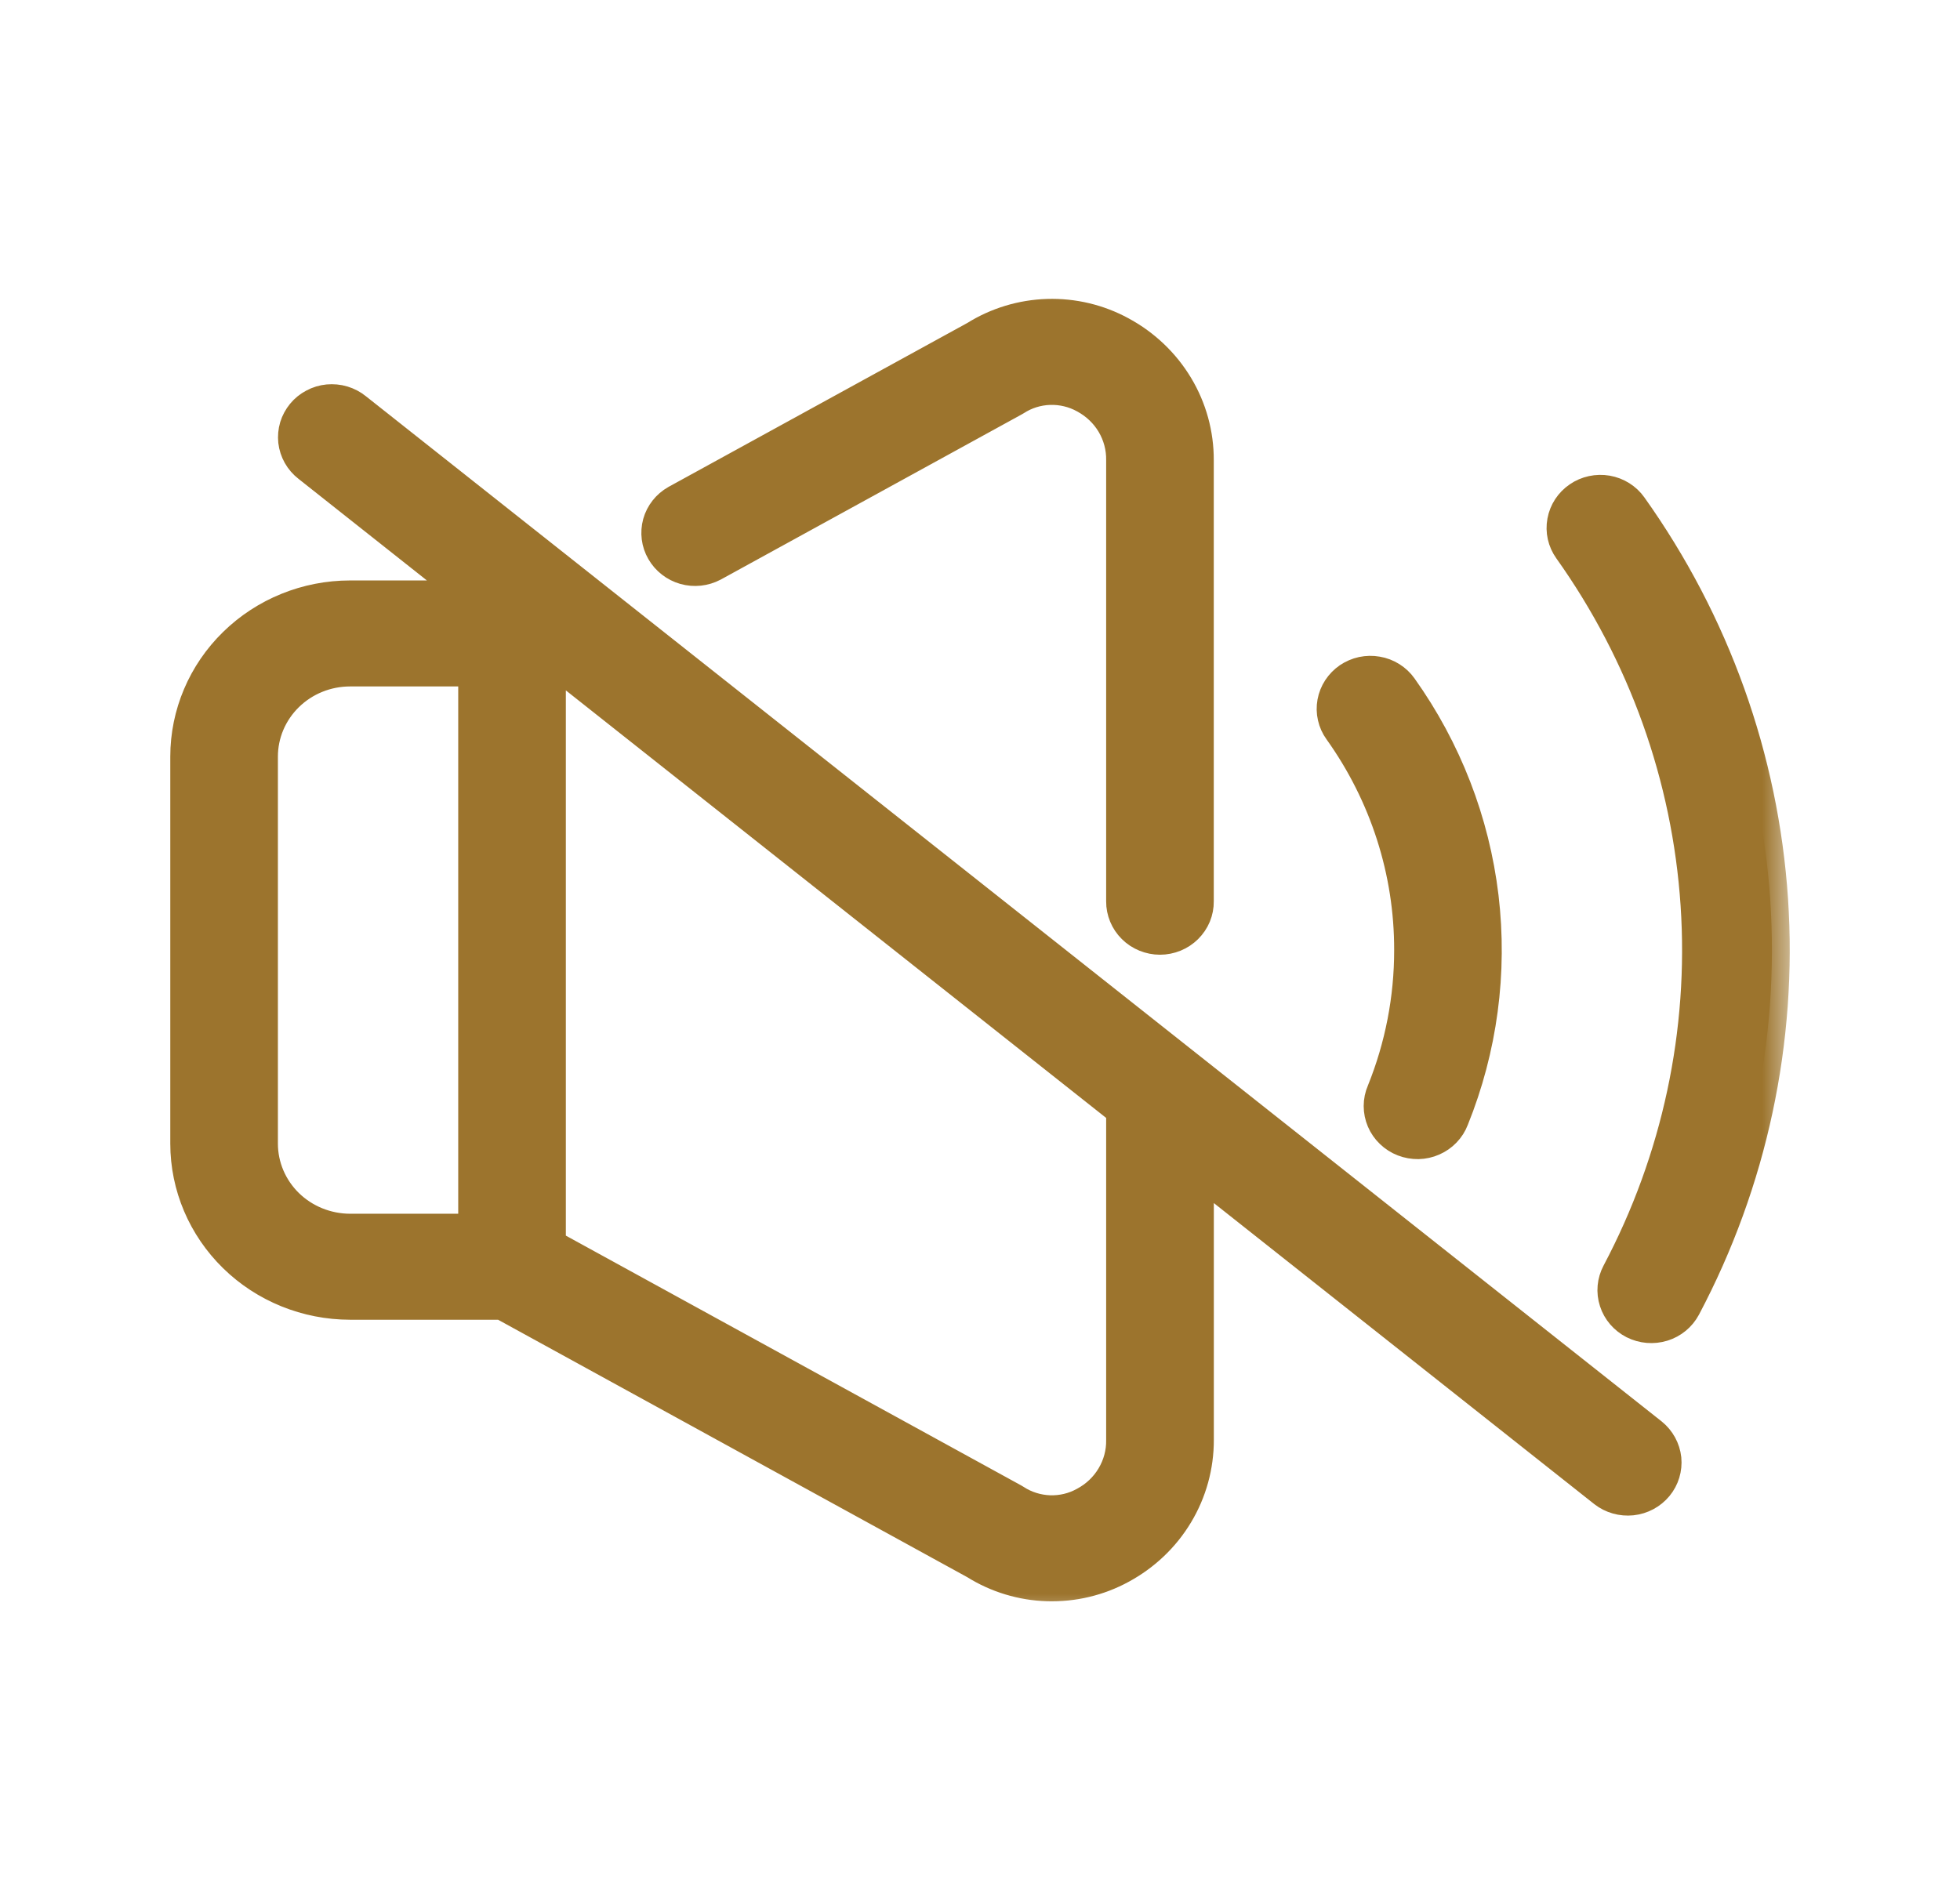 <svg width="33" height="32" viewBox="0 0 33 32" fill="none" xmlns="http://www.w3.org/2000/svg">
<mask id="path-1-outside-1_1534_647" maskUnits="userSpaceOnUse" x="2.167" y="4.333" width="28" height="23" fill="black">
<rect fill="white" x="2.167" y="4.333" width="28" height="23"/>
<path d="M11.993 9.496L17.045 6.723C17.055 6.718 17.065 6.712 17.075 6.706C17.252 6.591 17.458 6.526 17.67 6.519C17.882 6.512 18.093 6.562 18.277 6.664C18.476 6.771 18.642 6.928 18.756 7.12C18.869 7.311 18.928 7.53 18.924 7.751V15.179C18.923 15.258 18.939 15.335 18.969 15.408C18.999 15.48 19.043 15.546 19.1 15.602C19.156 15.658 19.223 15.702 19.297 15.732C19.371 15.762 19.45 15.778 19.53 15.778C19.61 15.778 19.69 15.762 19.764 15.732C19.837 15.702 19.904 15.658 19.961 15.602C20.017 15.546 20.062 15.48 20.092 15.408C20.122 15.335 20.137 15.258 20.136 15.179V7.751C20.138 7.318 20.021 6.891 19.796 6.517C19.571 6.143 19.248 5.835 18.859 5.625C18.487 5.422 18.065 5.321 17.638 5.334C17.212 5.347 16.797 5.473 16.438 5.698L11.399 8.463C11.262 8.541 11.161 8.669 11.119 8.819C11.078 8.97 11.098 9.13 11.176 9.265C11.254 9.401 11.383 9.501 11.536 9.545C11.689 9.588 11.853 9.57 11.993 9.496V9.496ZM27.442 8.551C27.351 8.422 27.21 8.334 27.052 8.306C26.893 8.279 26.73 8.314 26.599 8.404C26.467 8.494 26.377 8.631 26.349 8.786C26.32 8.941 26.356 9.1 26.448 9.229C27.709 11.001 28.451 13.076 28.595 15.23C28.739 17.384 28.279 19.536 27.264 21.453C27.19 21.593 27.175 21.755 27.224 21.905C27.272 22.055 27.38 22.18 27.522 22.252C27.665 22.324 27.831 22.338 27.985 22.291C28.138 22.244 28.265 22.139 28.34 21.999C29.456 19.89 29.963 17.523 29.805 15.153C29.647 12.783 28.83 10.5 27.442 8.551H27.442ZM23.773 16C23.774 16.82 23.616 17.634 23.308 18.396C23.276 18.469 23.26 18.547 23.26 18.626C23.26 18.705 23.276 18.783 23.307 18.856C23.338 18.929 23.384 18.995 23.442 19.05C23.499 19.105 23.567 19.149 23.643 19.178C23.718 19.207 23.798 19.221 23.879 19.22C23.959 19.218 24.039 19.201 24.113 19.168C24.186 19.136 24.253 19.09 24.308 19.032C24.363 18.975 24.406 18.907 24.434 18.833C24.911 17.651 25.082 16.372 24.932 15.109C24.781 13.847 24.314 12.641 23.571 11.598C23.526 11.534 23.468 11.48 23.401 11.438C23.334 11.396 23.259 11.367 23.18 11.354C23.102 11.34 23.022 11.342 22.944 11.358C22.866 11.375 22.793 11.407 22.727 11.451C22.662 11.496 22.607 11.553 22.564 11.618C22.521 11.684 22.492 11.757 22.478 11.833C22.464 11.91 22.465 11.989 22.483 12.065C22.5 12.141 22.532 12.213 22.578 12.276C23.358 13.368 23.776 14.668 23.773 16ZM5.972 6.906C5.911 6.856 5.839 6.819 5.763 6.796C5.686 6.773 5.606 6.766 5.526 6.773C5.446 6.781 5.369 6.804 5.299 6.842C5.228 6.879 5.166 6.929 5.116 6.99C5.066 7.051 5.028 7.121 5.005 7.196C4.983 7.271 4.976 7.35 4.984 7.427C4.993 7.505 5.018 7.581 5.056 7.649C5.095 7.718 5.147 7.778 5.21 7.827L8.05 10.075H5.894C5.171 10.075 4.477 10.357 3.966 10.857C3.455 11.356 3.167 12.034 3.167 12.741V19.259C3.167 19.966 3.455 20.643 3.966 21.143C4.477 21.643 5.171 21.924 5.894 21.925H8.463L16.438 26.302C16.797 26.527 17.212 26.653 17.638 26.666C18.065 26.678 18.487 26.578 18.859 26.375C19.248 26.165 19.572 25.857 19.796 25.483C20.021 25.109 20.138 24.682 20.137 24.248V19.64L27.028 25.094C27.153 25.192 27.313 25.236 27.471 25.22C27.63 25.203 27.776 25.125 27.877 25.003C27.977 24.882 28.024 24.727 28.009 24.571C27.992 24.416 27.914 24.273 27.791 24.173L5.972 6.906ZM4.379 19.259V12.741C4.379 12.348 4.539 11.972 4.823 11.694C5.107 11.416 5.492 11.26 5.894 11.26H8.015V20.74H5.894C5.492 20.739 5.107 20.583 4.823 20.306C4.539 20.028 4.379 19.651 4.379 19.259ZM18.924 24.248C18.928 24.47 18.869 24.688 18.755 24.88C18.641 25.072 18.476 25.229 18.277 25.335C18.093 25.438 17.882 25.488 17.67 25.481C17.458 25.473 17.252 25.409 17.075 25.294C17.065 25.288 17.055 25.282 17.045 25.276L9.227 20.986V11.014L9.233 11.011L18.924 18.681V24.248Z"/>
</mask>
<path d="M11.993 9.496L17.045 6.723C17.055 6.718 17.065 6.712 17.075 6.706C17.252 6.591 17.458 6.526 17.67 6.519C17.882 6.512 18.093 6.562 18.277 6.664C18.476 6.771 18.642 6.928 18.756 7.12C18.869 7.311 18.928 7.53 18.924 7.751V15.179C18.923 15.258 18.939 15.335 18.969 15.408C18.999 15.48 19.043 15.546 19.1 15.602C19.156 15.658 19.223 15.702 19.297 15.732C19.371 15.762 19.45 15.778 19.53 15.778C19.61 15.778 19.69 15.762 19.764 15.732C19.837 15.702 19.904 15.658 19.961 15.602C20.017 15.546 20.062 15.48 20.092 15.408C20.122 15.335 20.137 15.258 20.136 15.179V7.751C20.138 7.318 20.021 6.891 19.796 6.517C19.571 6.143 19.248 5.835 18.859 5.625C18.487 5.422 18.065 5.321 17.638 5.334C17.212 5.347 16.797 5.473 16.438 5.698L11.399 8.463C11.262 8.541 11.161 8.669 11.119 8.819C11.078 8.97 11.098 9.13 11.176 9.265C11.254 9.401 11.383 9.501 11.536 9.545C11.689 9.588 11.853 9.57 11.993 9.496V9.496ZM27.442 8.551C27.351 8.422 27.21 8.334 27.052 8.306C26.893 8.279 26.73 8.314 26.599 8.404C26.467 8.494 26.377 8.631 26.349 8.786C26.32 8.941 26.356 9.1 26.448 9.229C27.709 11.001 28.451 13.076 28.595 15.23C28.739 17.384 28.279 19.536 27.264 21.453C27.19 21.593 27.175 21.755 27.224 21.905C27.272 22.055 27.38 22.18 27.522 22.252C27.665 22.324 27.831 22.338 27.985 22.291C28.138 22.244 28.265 22.139 28.34 21.999C29.456 19.89 29.963 17.523 29.805 15.153C29.647 12.783 28.83 10.5 27.442 8.551H27.442ZM23.773 16C23.774 16.82 23.616 17.634 23.308 18.396C23.276 18.469 23.26 18.547 23.26 18.626C23.26 18.705 23.276 18.783 23.307 18.856C23.338 18.929 23.384 18.995 23.442 19.05C23.499 19.105 23.567 19.149 23.643 19.178C23.718 19.207 23.798 19.221 23.879 19.22C23.959 19.218 24.039 19.201 24.113 19.168C24.186 19.136 24.253 19.09 24.308 19.032C24.363 18.975 24.406 18.907 24.434 18.833C24.911 17.651 25.082 16.372 24.932 15.109C24.781 13.847 24.314 12.641 23.571 11.598C23.526 11.534 23.468 11.48 23.401 11.438C23.334 11.396 23.259 11.367 23.18 11.354C23.102 11.34 23.022 11.342 22.944 11.358C22.866 11.375 22.793 11.407 22.727 11.451C22.662 11.496 22.607 11.553 22.564 11.618C22.521 11.684 22.492 11.757 22.478 11.833C22.464 11.91 22.465 11.989 22.483 12.065C22.5 12.141 22.532 12.213 22.578 12.276C23.358 13.368 23.776 14.668 23.773 16ZM5.972 6.906C5.911 6.856 5.839 6.819 5.763 6.796C5.686 6.773 5.606 6.766 5.526 6.773C5.446 6.781 5.369 6.804 5.299 6.842C5.228 6.879 5.166 6.929 5.116 6.99C5.066 7.051 5.028 7.121 5.005 7.196C4.983 7.271 4.976 7.35 4.984 7.427C4.993 7.505 5.018 7.581 5.056 7.649C5.095 7.718 5.147 7.778 5.21 7.827L8.05 10.075H5.894C5.171 10.075 4.477 10.357 3.966 10.857C3.455 11.356 3.167 12.034 3.167 12.741V19.259C3.167 19.966 3.455 20.643 3.966 21.143C4.477 21.643 5.171 21.924 5.894 21.925H8.463L16.438 26.302C16.797 26.527 17.212 26.653 17.638 26.666C18.065 26.678 18.487 26.578 18.859 26.375C19.248 26.165 19.572 25.857 19.796 25.483C20.021 25.109 20.138 24.682 20.137 24.248V19.64L27.028 25.094C27.153 25.192 27.313 25.236 27.471 25.22C27.63 25.203 27.776 25.125 27.877 25.003C27.977 24.882 28.024 24.727 28.009 24.571C27.992 24.416 27.914 24.273 27.791 24.173L5.972 6.906ZM4.379 19.259V12.741C4.379 12.348 4.539 11.972 4.823 11.694C5.107 11.416 5.492 11.26 5.894 11.26H8.015V20.74H5.894C5.492 20.739 5.107 20.583 4.823 20.306C4.539 20.028 4.379 19.651 4.379 19.259ZM18.924 24.248C18.928 24.47 18.869 24.688 18.755 24.88C18.641 25.072 18.476 25.229 18.277 25.335C18.093 25.438 17.882 25.488 17.67 25.481C17.458 25.473 17.252 25.409 17.075 25.294C17.065 25.288 17.055 25.282 17.045 25.276L9.227 20.986V11.014L9.233 11.011L18.924 18.681V24.248Z" fill="#9C742D"/>
<path d="M11.993 9.496L17.045 6.723C17.055 6.718 17.065 6.712 17.075 6.706C17.252 6.591 17.458 6.526 17.67 6.519C17.882 6.512 18.093 6.562 18.277 6.664C18.476 6.771 18.642 6.928 18.756 7.12C18.869 7.311 18.928 7.53 18.924 7.751V15.179C18.923 15.258 18.939 15.335 18.969 15.408C18.999 15.48 19.043 15.546 19.1 15.602C19.156 15.658 19.223 15.702 19.297 15.732C19.371 15.762 19.45 15.778 19.53 15.778C19.61 15.778 19.69 15.762 19.764 15.732C19.837 15.702 19.904 15.658 19.961 15.602C20.017 15.546 20.062 15.48 20.092 15.408C20.122 15.335 20.137 15.258 20.136 15.179V7.751C20.138 7.318 20.021 6.891 19.796 6.517C19.571 6.143 19.248 5.835 18.859 5.625C18.487 5.422 18.065 5.321 17.638 5.334C17.212 5.347 16.797 5.473 16.438 5.698L11.399 8.463C11.262 8.541 11.161 8.669 11.119 8.819C11.078 8.97 11.098 9.13 11.176 9.265C11.254 9.401 11.383 9.501 11.536 9.545C11.689 9.588 11.853 9.57 11.993 9.496V9.496ZM27.442 8.551C27.351 8.422 27.21 8.334 27.052 8.306C26.893 8.279 26.73 8.314 26.599 8.404C26.467 8.494 26.377 8.631 26.349 8.786C26.32 8.941 26.356 9.1 26.448 9.229C27.709 11.001 28.451 13.076 28.595 15.23C28.739 17.384 28.279 19.536 27.264 21.453C27.19 21.593 27.175 21.755 27.224 21.905C27.272 22.055 27.38 22.18 27.522 22.252C27.665 22.324 27.831 22.338 27.985 22.291C28.138 22.244 28.265 22.139 28.34 21.999C29.456 19.89 29.963 17.523 29.805 15.153C29.647 12.783 28.83 10.5 27.442 8.551H27.442ZM23.773 16C23.774 16.82 23.616 17.634 23.308 18.396C23.276 18.469 23.26 18.547 23.26 18.626C23.26 18.705 23.276 18.783 23.307 18.856C23.338 18.929 23.384 18.995 23.442 19.05C23.499 19.105 23.567 19.149 23.643 19.178C23.718 19.207 23.798 19.221 23.879 19.22C23.959 19.218 24.039 19.201 24.113 19.168C24.186 19.136 24.253 19.09 24.308 19.032C24.363 18.975 24.406 18.907 24.434 18.833C24.911 17.651 25.082 16.372 24.932 15.109C24.781 13.847 24.314 12.641 23.571 11.598C23.526 11.534 23.468 11.48 23.401 11.438C23.334 11.396 23.259 11.367 23.18 11.354C23.102 11.34 23.022 11.342 22.944 11.358C22.866 11.375 22.793 11.407 22.727 11.451C22.662 11.496 22.607 11.553 22.564 11.618C22.521 11.684 22.492 11.757 22.478 11.833C22.464 11.91 22.465 11.989 22.483 12.065C22.5 12.141 22.532 12.213 22.578 12.276C23.358 13.368 23.776 14.668 23.773 16ZM5.972 6.906C5.911 6.856 5.839 6.819 5.763 6.796C5.686 6.773 5.606 6.766 5.526 6.773C5.446 6.781 5.369 6.804 5.299 6.842C5.228 6.879 5.166 6.929 5.116 6.99C5.066 7.051 5.028 7.121 5.005 7.196C4.983 7.271 4.976 7.35 4.984 7.427C4.993 7.505 5.018 7.581 5.056 7.649C5.095 7.718 5.147 7.778 5.21 7.827L8.05 10.075H5.894C5.171 10.075 4.477 10.357 3.966 10.857C3.455 11.356 3.167 12.034 3.167 12.741V19.259C3.167 19.966 3.455 20.643 3.966 21.143C4.477 21.643 5.171 21.924 5.894 21.925H8.463L16.438 26.302C16.797 26.527 17.212 26.653 17.638 26.666C18.065 26.678 18.487 26.578 18.859 26.375C19.248 26.165 19.572 25.857 19.796 25.483C20.021 25.109 20.138 24.682 20.137 24.248V19.64L27.028 25.094C27.153 25.192 27.313 25.236 27.471 25.22C27.63 25.203 27.776 25.125 27.877 25.003C27.977 24.882 28.024 24.727 28.009 24.571C27.992 24.416 27.914 24.273 27.791 24.173L5.972 6.906ZM4.379 19.259V12.741C4.379 12.348 4.539 11.972 4.823 11.694C5.107 11.416 5.492 11.26 5.894 11.26H8.015V20.74H5.894C5.492 20.739 5.107 20.583 4.823 20.306C4.539 20.028 4.379 19.651 4.379 19.259ZM18.924 24.248C18.928 24.47 18.869 24.688 18.755 24.88C18.641 25.072 18.476 25.229 18.277 25.335C18.093 25.438 17.882 25.488 17.67 25.481C17.458 25.473 17.252 25.409 17.075 25.294C17.065 25.288 17.055 25.282 17.045 25.276L9.227 20.986V11.014L9.233 11.011L18.924 18.681V24.248Z" stroke="#9C742D" stroke-width="0.6" mask="url(#path-1-outside-1_1534_647)"/>
</svg>
